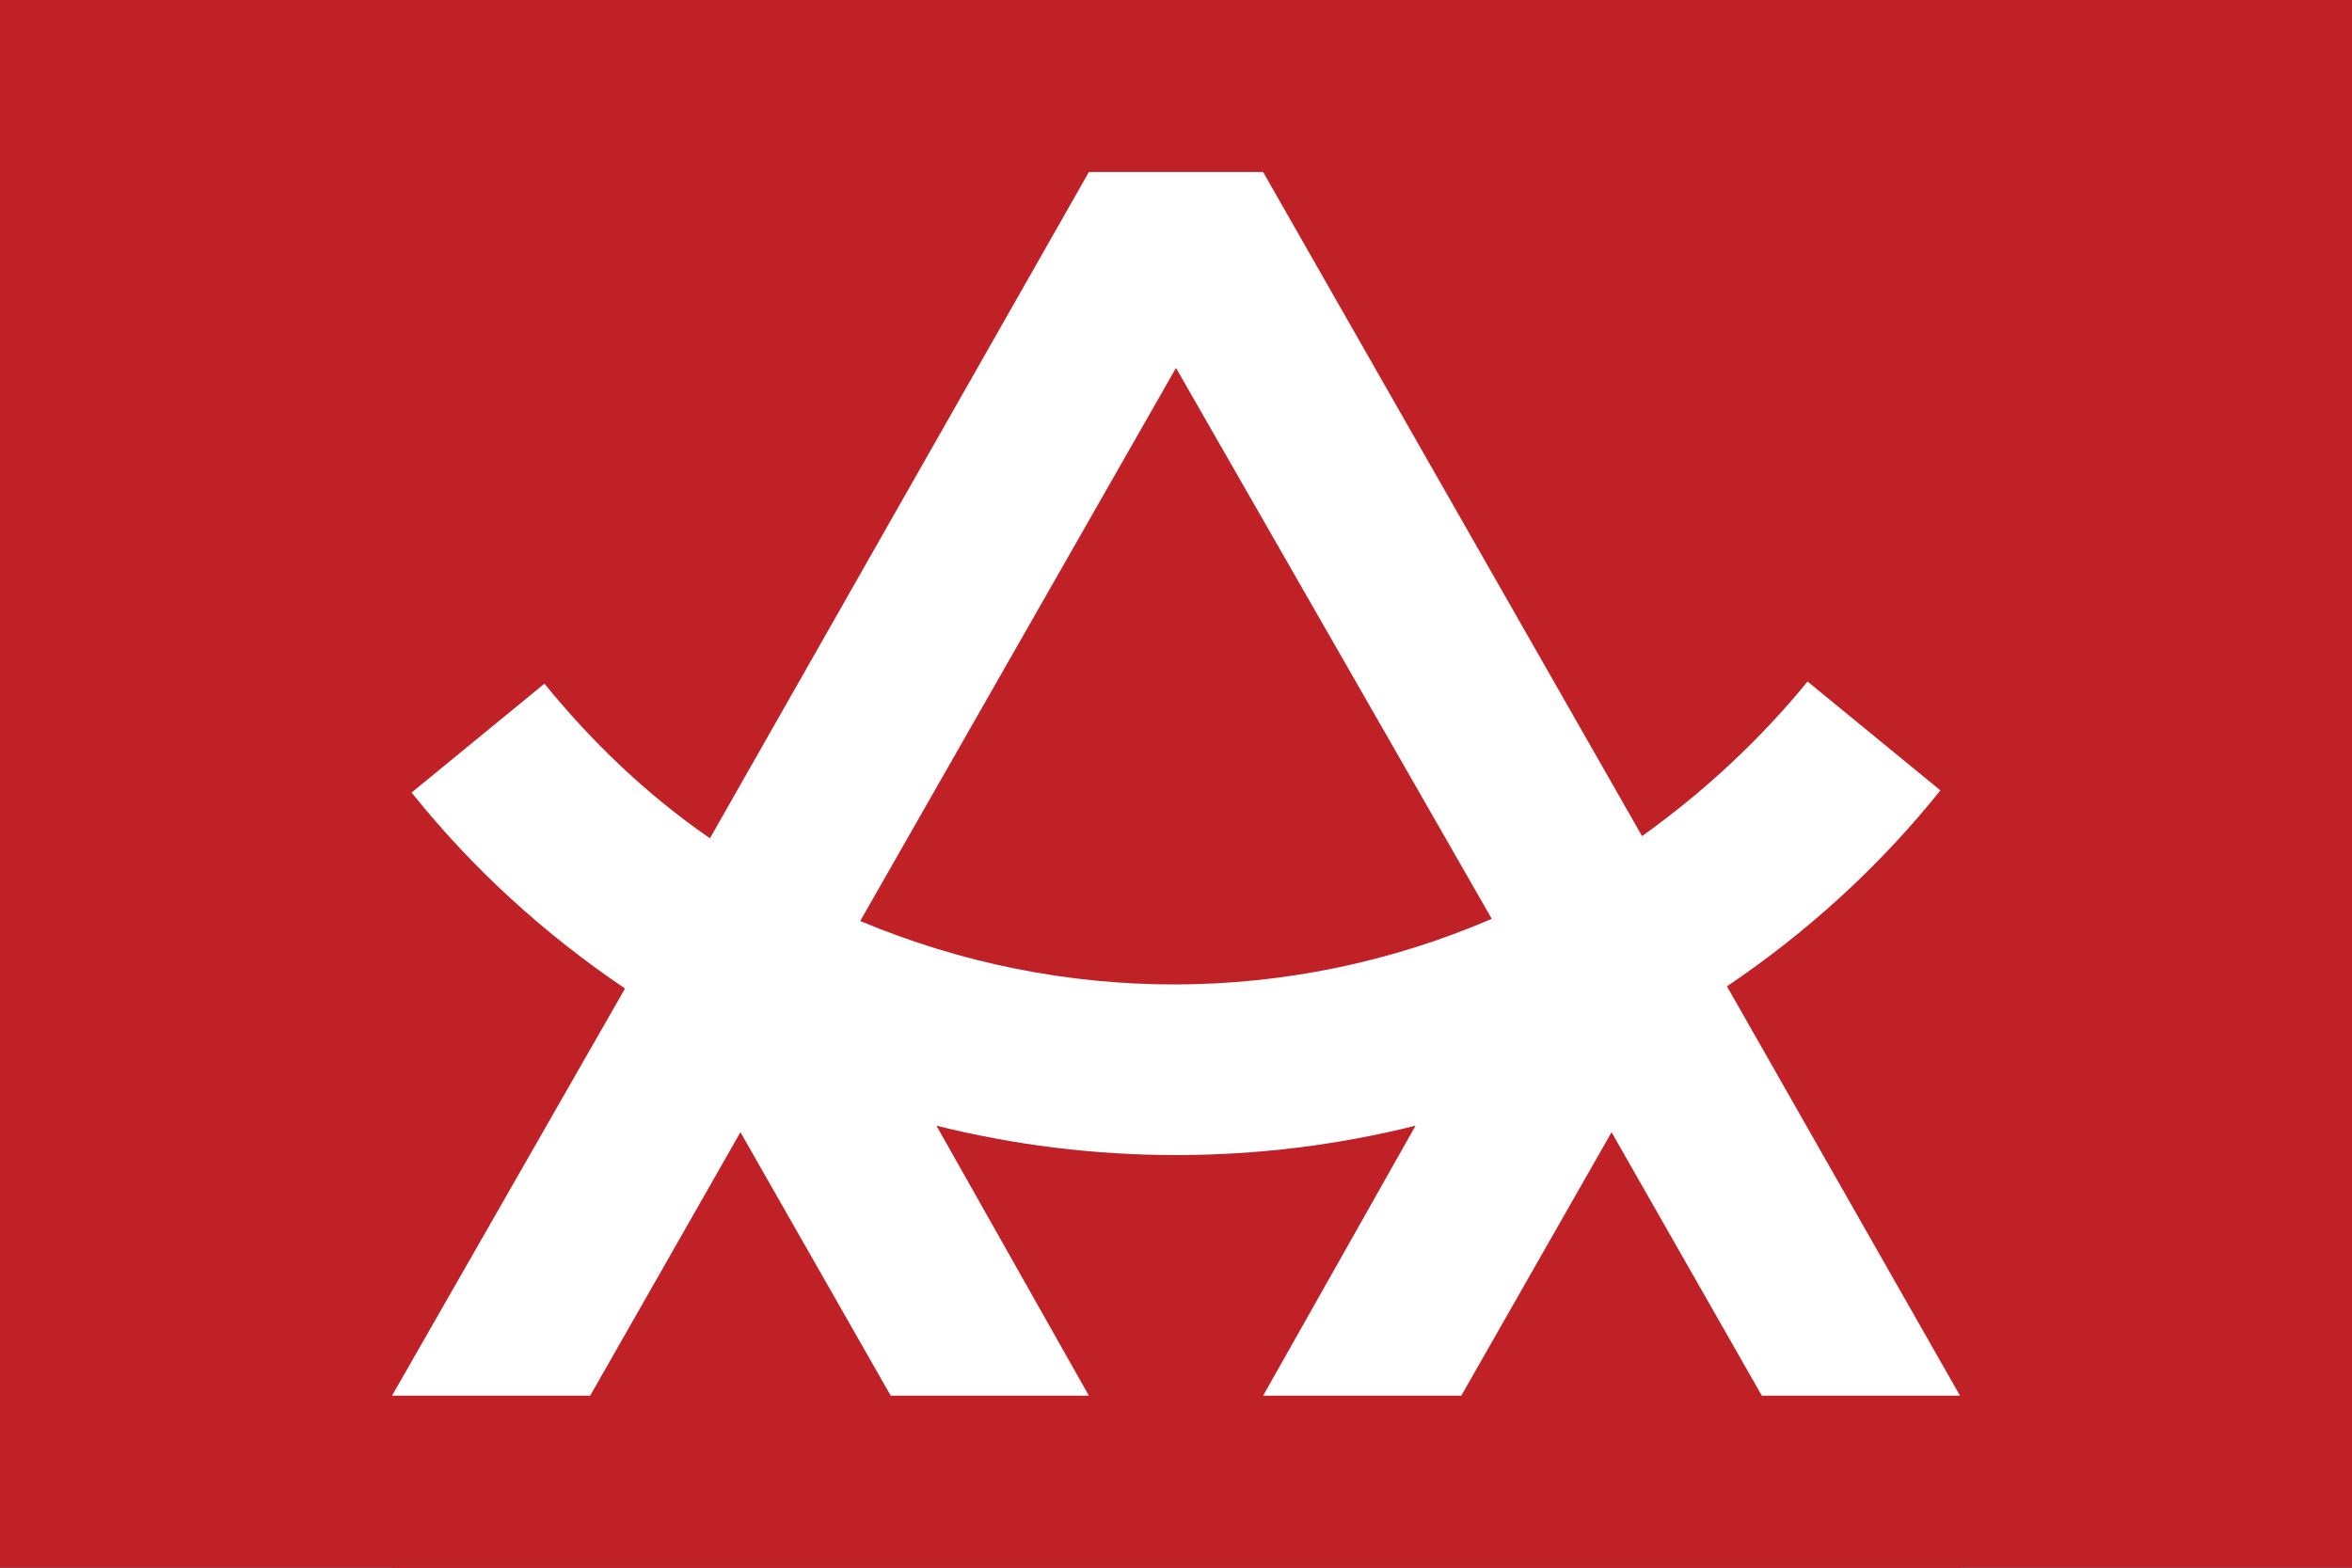 <?xml version="1.0" encoding="utf-8"?>
<!-- Generator: Adobe Illustrator 26.5.2, SVG Export Plug-In . SVG Version: 6.00 Build 0)  -->
<svg version="1.1" id="_x30_" xmlns="http://www.w3.org/2000/svg" xmlns:xlink="http://www.w3.org/1999/xlink" x="0px" y="0px"
	 viewBox="0 0 108 72" style="enable-background:new 0 0 108 72;" xml:space="preserve">
<rect x="0" y="0" width="108" height="72" fill="#333333" stroke="none"/>
<style type="text/css">
	.st0{fill:#C02126;}
	.st1{fill:#FFFFFF;}
</style>
<g>
	<g id="LINE_00000000188624670649710440000002884363254202455743_">
		<rect x="18" y="0" class="st0" width="72" height="72"/>
	</g>
	<g id="LINE_00000037682276987361602000000011683000931191819176_">
		<rect y="0" class="st0" width="108" height="72"/>
	</g>
	<path class="st1" d="M79.3,45.3c3.7-2.5,7-5.5,9.8-9l-6.1-5c-2.2,2.7-4.8,5.1-7.6,7.1L58,7.9H50L32.6,38.5c-2.9-2-5.4-4.4-7.6-7.1
		l-6.1,5c2.8,3.5,6.1,6.5,9.8,9L18,64.1h9.1L34,52l6.9,12.1H50L43,51.7c7.2,1.8,14.8,1.8,22,0L58,64.1h9.1L74,52l6.9,12.1H90
		L79.3,45.3z M39.5,42.3L54,16.9l14.5,25.3C59.2,46.2,48.8,46.2,39.5,42.3z"/>
</g>
</svg>
